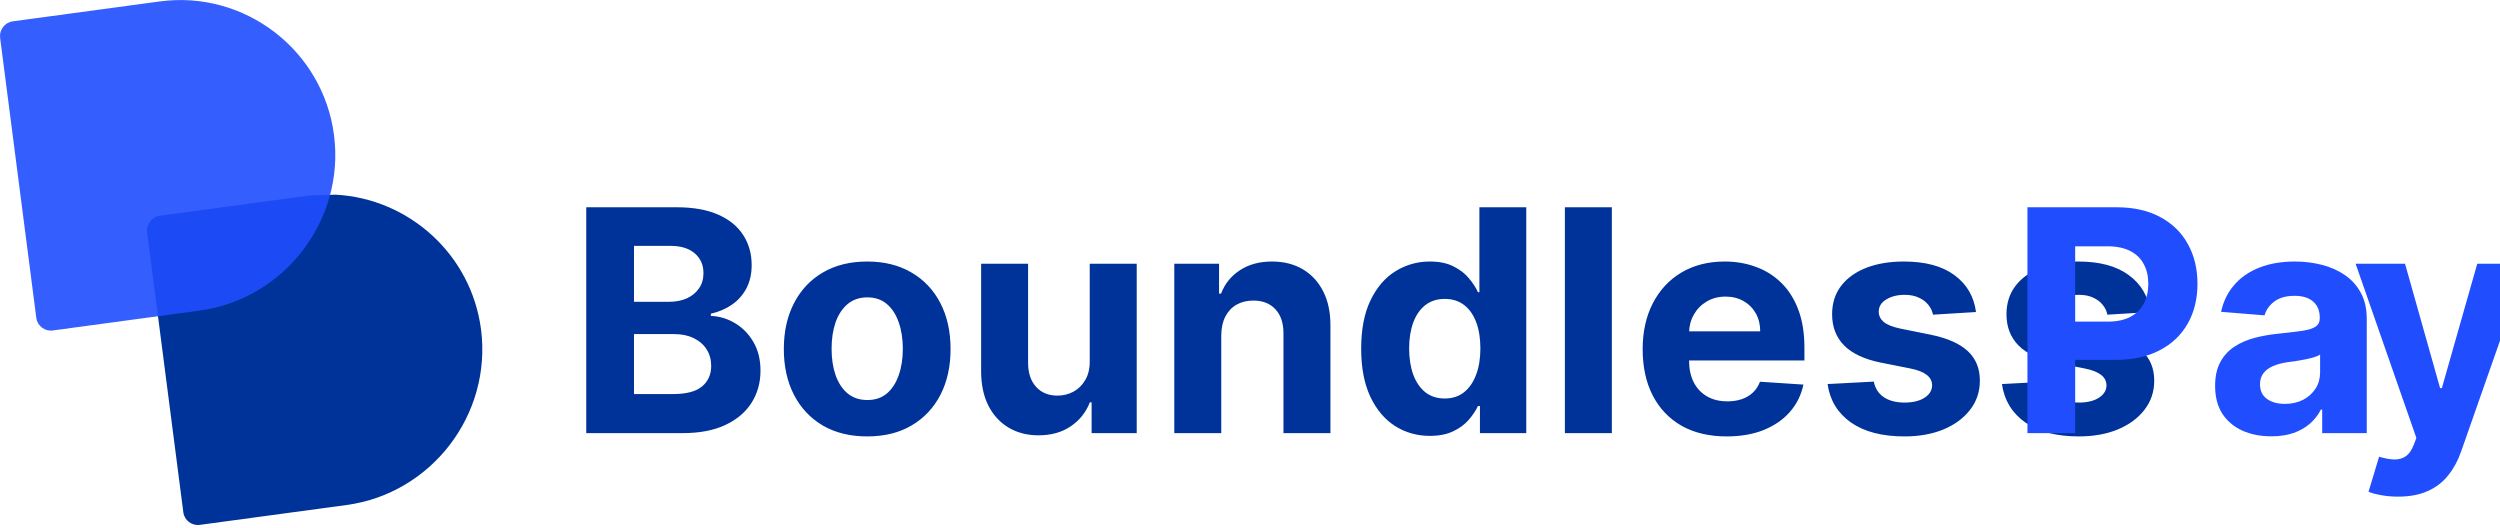 <svg width="194" height="41" viewBox="0 0 194 41" fill="none" xmlns="http://www.w3.org/2000/svg">
<g clip-path="url(#clip0_851_3)">
<path fill-rule="evenodd" clip-rule="evenodd" d="M12.402 16.741L23.795 15.199C23.885 15.186 23.976 15.175 24.067 15.165L26.04 15.107C31.717 15.405 36.575 19.732 37.329 25.571C38.181 32.168 33.486 38.295 26.894 39.188L15.502 40.73C14.88 40.814 14.306 40.374 14.226 39.752L12.492 26.332L11.869 21.512L11.869 21.512L11.418 18.025C11.338 17.403 11.781 16.825 12.402 16.741L12.402 16.741Z" fill="#003399"/>
<path fill-rule="evenodd" clip-rule="evenodd" d="M25.616 15.119C24.39 19.738 20.483 23.425 15.485 24.102L12.26 24.538L12.081 23.149L14.509 22.821C19.02 22.21 22.642 19.148 24.207 15.161L25.616 15.119L25.616 15.119Z" fill="#2875DB" fill-opacity="0.02"/>
<path fill-rule="evenodd" clip-rule="evenodd" d="M0.994 1.655L12.386 0.113C18.977 -0.779 25.067 3.888 25.92 10.485L25.92 10.485C26.772 17.082 22.076 23.209 15.485 24.102L4.093 25.644C3.471 25.728 2.897 25.288 2.817 24.666L0.009 2.939C-0.071 2.317 0.372 1.739 0.994 1.655L0.994 1.655Z" fill="#204DFE" fill-opacity="0.902"/>
<path d="M45.493 33.61V16.084H52.51C53.799 16.084 54.875 16.275 55.736 16.658C56.597 17.04 57.245 17.57 57.678 18.249C58.112 18.922 58.329 19.698 58.329 20.577C58.329 21.261 58.192 21.863 57.918 22.382C57.644 22.896 57.268 23.318 56.789 23.649C56.315 23.974 55.773 24.205 55.163 24.342V24.513C55.83 24.542 56.455 24.73 57.037 25.078C57.624 25.426 58.101 25.914 58.466 26.541C58.831 27.163 59.014 27.905 59.014 28.766C59.014 29.696 58.782 30.526 58.32 31.256C57.864 31.981 57.188 32.554 56.292 32.976C55.397 33.398 54.293 33.61 52.981 33.61H45.493ZM49.198 30.58H52.219C53.252 30.58 54.005 30.384 54.478 29.99C54.952 29.59 55.188 29.06 55.188 28.398C55.188 27.913 55.071 27.485 54.837 27.115C54.604 26.744 54.27 26.453 53.836 26.242C53.408 26.031 52.898 25.925 52.304 25.925H49.198V30.58ZM49.198 23.418H51.945C52.453 23.418 52.904 23.329 53.297 23.153C53.697 22.97 54.01 22.713 54.239 22.382C54.472 22.052 54.589 21.655 54.589 21.193C54.589 20.56 54.364 20.049 53.913 19.661C53.468 19.273 52.835 19.079 52.014 19.079H49.198V23.418ZM67.295 33.866C65.966 33.866 64.816 33.584 63.846 33.019C62.882 32.449 62.138 31.656 61.613 30.64C61.088 29.619 60.825 28.435 60.825 27.089C60.825 25.731 61.088 24.545 61.613 23.529C62.138 22.508 62.882 21.715 63.846 21.15C64.816 20.58 65.966 20.294 67.295 20.294C68.624 20.294 69.771 20.58 70.735 21.15C71.705 21.715 72.452 22.508 72.977 23.529C73.502 24.545 73.764 25.731 73.764 27.089C73.764 28.435 73.502 29.619 72.977 30.64C72.452 31.656 71.705 32.449 70.735 33.019C69.771 33.584 68.624 33.866 67.295 33.866ZM67.312 31.042C67.917 31.042 68.421 30.871 68.826 30.529C69.232 30.181 69.537 29.707 69.742 29.108C69.953 28.509 70.059 27.828 70.059 27.063C70.059 26.299 69.953 25.617 69.742 25.018C69.537 24.419 69.232 23.946 68.826 23.598C68.421 23.25 67.917 23.076 67.312 23.076C66.701 23.076 66.188 23.25 65.772 23.598C65.361 23.946 65.05 24.419 64.839 25.018C64.633 25.617 64.531 26.299 64.531 27.063C64.531 27.828 64.633 28.509 64.839 29.108C65.05 29.707 65.361 30.181 65.772 30.529C66.188 30.871 66.701 31.042 67.312 31.042ZM84.563 28.013V20.466H88.209V33.61H84.709V31.222H84.572C84.275 31.992 83.782 32.611 83.092 33.079C82.407 33.547 81.571 33.781 80.584 33.781C79.706 33.781 78.933 33.581 78.265 33.182C77.598 32.782 77.076 32.215 76.699 31.479C76.328 30.743 76.14 29.861 76.135 28.835V20.466H79.78V28.184C79.786 28.96 79.994 29.573 80.405 30.024C80.815 30.475 81.366 30.7 82.056 30.7C82.495 30.7 82.906 30.6 83.288 30.401C83.671 30.195 83.979 29.893 84.213 29.494C84.452 29.094 84.569 28.601 84.563 28.013ZM94.77 26.011V33.61H91.125V20.466H94.599V22.785H94.753C95.044 22.02 95.532 21.416 96.216 20.971C96.901 20.52 97.731 20.294 98.707 20.294C99.619 20.294 100.415 20.494 101.094 20.893C101.773 21.293 102.301 21.863 102.677 22.605C103.054 23.341 103.242 24.219 103.242 25.241V33.61H99.597V25.891C99.602 25.087 99.397 24.459 98.98 24.008C98.564 23.552 97.99 23.324 97.26 23.324C96.77 23.324 96.336 23.429 95.96 23.64C95.589 23.851 95.298 24.16 95.087 24.564C94.881 24.964 94.776 25.446 94.77 26.011ZM110.958 33.824C109.96 33.824 109.056 33.567 108.246 33.053C107.441 32.534 106.802 31.773 106.329 30.769C105.861 29.759 105.627 28.521 105.627 27.055C105.627 25.549 105.87 24.296 106.355 23.298C106.84 22.294 107.484 21.544 108.289 21.047C109.099 20.546 109.986 20.294 110.95 20.294C111.686 20.294 112.299 20.42 112.79 20.671C113.286 20.916 113.685 21.224 113.988 21.595C114.296 21.96 114.53 22.32 114.689 22.673H114.801V16.084H118.438V33.61H114.843V31.505H114.689C114.518 31.87 114.276 32.232 113.962 32.591C113.654 32.945 113.252 33.239 112.755 33.473C112.265 33.707 111.666 33.824 110.958 33.824ZM112.114 30.923C112.701 30.923 113.198 30.763 113.603 30.443C114.013 30.118 114.327 29.665 114.544 29.083C114.766 28.501 114.878 27.819 114.878 27.038C114.878 26.256 114.769 25.577 114.552 25.001C114.336 24.425 114.022 23.98 113.611 23.666C113.2 23.352 112.701 23.195 112.114 23.195C111.515 23.195 111.01 23.358 110.599 23.683C110.188 24.008 109.877 24.459 109.666 25.035C109.455 25.611 109.35 26.279 109.35 27.038C109.35 27.802 109.455 28.478 109.666 29.066C109.883 29.648 110.194 30.104 110.599 30.435C111.01 30.76 111.515 30.923 112.114 30.923ZM125.08 16.084V33.61H121.435V16.084H125.08ZM133.99 33.866C132.638 33.866 131.475 33.593 130.499 33.045C129.529 32.492 128.782 31.71 128.257 30.7C127.732 29.685 127.47 28.484 127.47 27.098C127.47 25.745 127.732 24.559 128.257 23.538C128.782 22.517 129.521 21.721 130.473 21.15C131.432 20.58 132.556 20.294 133.845 20.294C134.712 20.294 135.519 20.434 136.267 20.714C137.02 20.988 137.676 21.401 138.235 21.955C138.8 22.508 139.239 23.204 139.553 24.043C139.866 24.875 140.023 25.851 140.023 26.969V27.97H128.924V25.711H136.592C136.592 25.186 136.478 24.721 136.25 24.316C136.021 23.911 135.705 23.595 135.3 23.366C134.9 23.133 134.435 23.016 133.905 23.016C133.351 23.016 132.861 23.144 132.433 23.401C132.011 23.652 131.68 23.991 131.44 24.419C131.201 24.841 131.078 25.312 131.072 25.831V27.979C131.072 28.629 131.192 29.191 131.432 29.665C131.677 30.138 132.022 30.503 132.467 30.76C132.912 31.017 133.44 31.145 134.05 31.145C134.455 31.145 134.826 31.088 135.163 30.974C135.499 30.86 135.787 30.689 136.027 30.46C136.267 30.232 136.449 29.953 136.575 29.622L139.946 29.844C139.775 30.654 139.424 31.362 138.894 31.967C138.369 32.566 137.69 33.033 136.857 33.37C136.03 33.701 135.074 33.866 133.99 33.866ZM153.338 24.214L150.001 24.419C149.944 24.134 149.821 23.877 149.633 23.649C149.445 23.415 149.197 23.23 148.889 23.093C148.586 22.95 148.224 22.879 147.802 22.879C147.237 22.879 146.761 22.999 146.373 23.238C145.985 23.472 145.791 23.786 145.791 24.18C145.791 24.493 145.916 24.759 146.167 24.975C146.418 25.192 146.849 25.366 147.46 25.497L149.839 25.977C151.116 26.239 152.069 26.661 152.697 27.243C153.324 27.825 153.638 28.589 153.638 29.536C153.638 30.398 153.384 31.154 152.876 31.804C152.374 32.454 151.684 32.962 150.806 33.327C149.933 33.687 148.926 33.866 147.785 33.866C146.045 33.866 144.659 33.504 143.626 32.78C142.599 32.049 141.997 31.057 141.82 29.802L145.406 29.613C145.514 30.144 145.777 30.549 146.193 30.828C146.61 31.102 147.143 31.239 147.793 31.239C148.432 31.239 148.946 31.117 149.334 30.871C149.727 30.62 149.927 30.298 149.933 29.904C149.927 29.573 149.787 29.302 149.513 29.091C149.24 28.875 148.817 28.709 148.247 28.595L145.971 28.142C144.687 27.885 143.731 27.44 143.104 26.807C142.482 26.173 142.171 25.366 142.171 24.385C142.171 23.541 142.399 22.813 142.856 22.203C143.318 21.592 143.965 21.122 144.798 20.791C145.637 20.46 146.618 20.294 147.742 20.294C149.402 20.294 150.709 20.645 151.661 21.347C152.62 22.049 153.179 23.004 153.338 24.214ZM166.87 24.214L163.532 24.419C163.475 24.134 163.353 23.877 163.164 23.649C162.976 23.415 162.728 23.23 162.42 23.093C162.118 22.95 161.755 22.879 161.333 22.879C160.768 22.879 160.292 22.999 159.904 23.238C159.516 23.472 159.322 23.786 159.322 24.18C159.322 24.493 159.448 24.759 159.699 24.975C159.95 25.192 160.38 25.366 160.991 25.497L163.37 25.977C164.648 26.239 165.6 26.661 166.228 27.243C166.855 27.825 167.169 28.589 167.169 29.536C167.169 30.398 166.915 31.154 166.408 31.804C165.906 32.454 165.215 32.962 164.337 33.327C163.464 33.687 162.457 33.866 161.316 33.866C159.576 33.866 158.19 33.504 157.157 32.78C156.13 32.049 155.528 31.057 155.352 29.802L158.937 29.613C159.045 30.144 159.308 30.549 159.724 30.828C160.141 31.102 160.674 31.239 161.325 31.239C161.964 31.239 162.477 31.117 162.865 30.871C163.259 30.62 163.458 30.298 163.464 29.904C163.458 29.573 163.318 29.302 163.045 29.091C162.771 28.875 162.349 28.709 161.778 28.595L159.502 28.142C158.218 27.885 157.263 27.44 156.635 26.807C156.013 26.173 155.702 25.366 155.702 24.385C155.702 23.541 155.931 22.813 156.387 22.203C156.849 21.592 157.497 21.122 158.33 20.791C159.168 20.46 160.149 20.294 161.273 20.294C162.933 20.294 164.24 20.645 165.192 21.347C166.151 22.049 166.71 23.004 166.87 24.214Z" fill="#003399"/>
<path d="M157.329 33.61V16.084H164.243C165.572 16.084 166.705 16.338 167.64 16.846C168.576 17.348 169.289 18.047 169.78 18.942C170.276 19.832 170.524 20.859 170.524 22.023C170.524 23.187 170.273 24.214 169.771 25.104C169.269 25.994 168.542 26.687 167.589 27.183C166.642 27.679 165.495 27.928 164.149 27.928H159.742V24.958H163.55C164.263 24.958 164.851 24.835 165.313 24.59C165.781 24.339 166.129 23.994 166.357 23.555C166.591 23.11 166.708 22.599 166.708 22.023C166.708 21.441 166.591 20.933 166.357 20.5C166.129 20.061 165.781 19.721 165.313 19.482C164.845 19.236 164.252 19.113 163.533 19.113H161.034V33.61H157.329ZM176.258 33.858C175.419 33.858 174.672 33.712 174.016 33.421C173.36 33.125 172.84 32.688 172.458 32.112C172.082 31.53 171.893 30.806 171.893 29.939C171.893 29.208 172.027 28.595 172.296 28.099C172.564 27.602 172.929 27.203 173.391 26.901C173.853 26.598 174.378 26.37 174.965 26.216C175.559 26.062 176.181 25.954 176.831 25.891C177.595 25.811 178.212 25.737 178.679 25.668C179.147 25.594 179.487 25.486 179.698 25.343C179.909 25.201 180.014 24.99 180.014 24.71V24.659C180.014 24.117 179.843 23.697 179.501 23.401C179.164 23.104 178.685 22.956 178.063 22.956C177.407 22.956 176.885 23.101 176.497 23.392C176.109 23.677 175.853 24.037 175.727 24.47L172.356 24.197C172.527 23.398 172.863 22.708 173.365 22.126C173.867 21.538 174.515 21.087 175.308 20.774C176.106 20.454 177.031 20.294 178.08 20.294C178.811 20.294 179.509 20.38 180.177 20.551C180.85 20.722 181.446 20.988 181.965 21.347C182.49 21.706 182.904 22.169 183.206 22.733C183.509 23.292 183.66 23.963 183.66 24.744V33.61H180.203V31.787H180.1C179.889 32.198 179.606 32.56 179.253 32.874C178.899 33.182 178.474 33.424 177.978 33.601C177.481 33.772 176.908 33.858 176.258 33.858ZM177.302 31.342C177.838 31.342 178.311 31.236 178.722 31.025C179.133 30.808 179.455 30.518 179.689 30.152C179.923 29.787 180.04 29.374 180.04 28.912V27.517C179.926 27.591 179.769 27.659 179.569 27.722C179.375 27.779 179.156 27.833 178.91 27.885C178.665 27.93 178.42 27.973 178.174 28.013C177.929 28.047 177.707 28.079 177.507 28.107C177.079 28.17 176.705 28.27 176.386 28.407C176.067 28.544 175.818 28.729 175.642 28.963C175.465 29.191 175.376 29.476 175.376 29.819C175.376 30.315 175.556 30.694 175.915 30.957C176.28 31.214 176.743 31.342 177.302 31.342Z" fill="#204DFE"/>
<path d="M186.09 38.539C185.628 38.539 185.195 38.502 184.79 38.427C184.39 38.359 184.059 38.27 183.797 38.162L184.619 35.441C185.046 35.572 185.432 35.643 185.774 35.655C186.122 35.666 186.421 35.586 186.672 35.415C186.929 35.244 187.137 34.953 187.297 34.542L187.511 33.986L182.796 20.466H186.63L189.351 30.118H189.488L192.235 20.466H196.094L190.985 35.03C190.74 35.737 190.406 36.354 189.984 36.879C189.568 37.409 189.04 37.817 188.401 38.102C187.762 38.393 186.992 38.539 186.09 38.539Z" fill="#204DFE"/>
</g>
<defs>
<clipPath id="clip0_851_3">
<rect width="194" height="40.737" fill="white" transform="translate(0 0.003)"/>
</clipPath>
</defs>
</svg>
